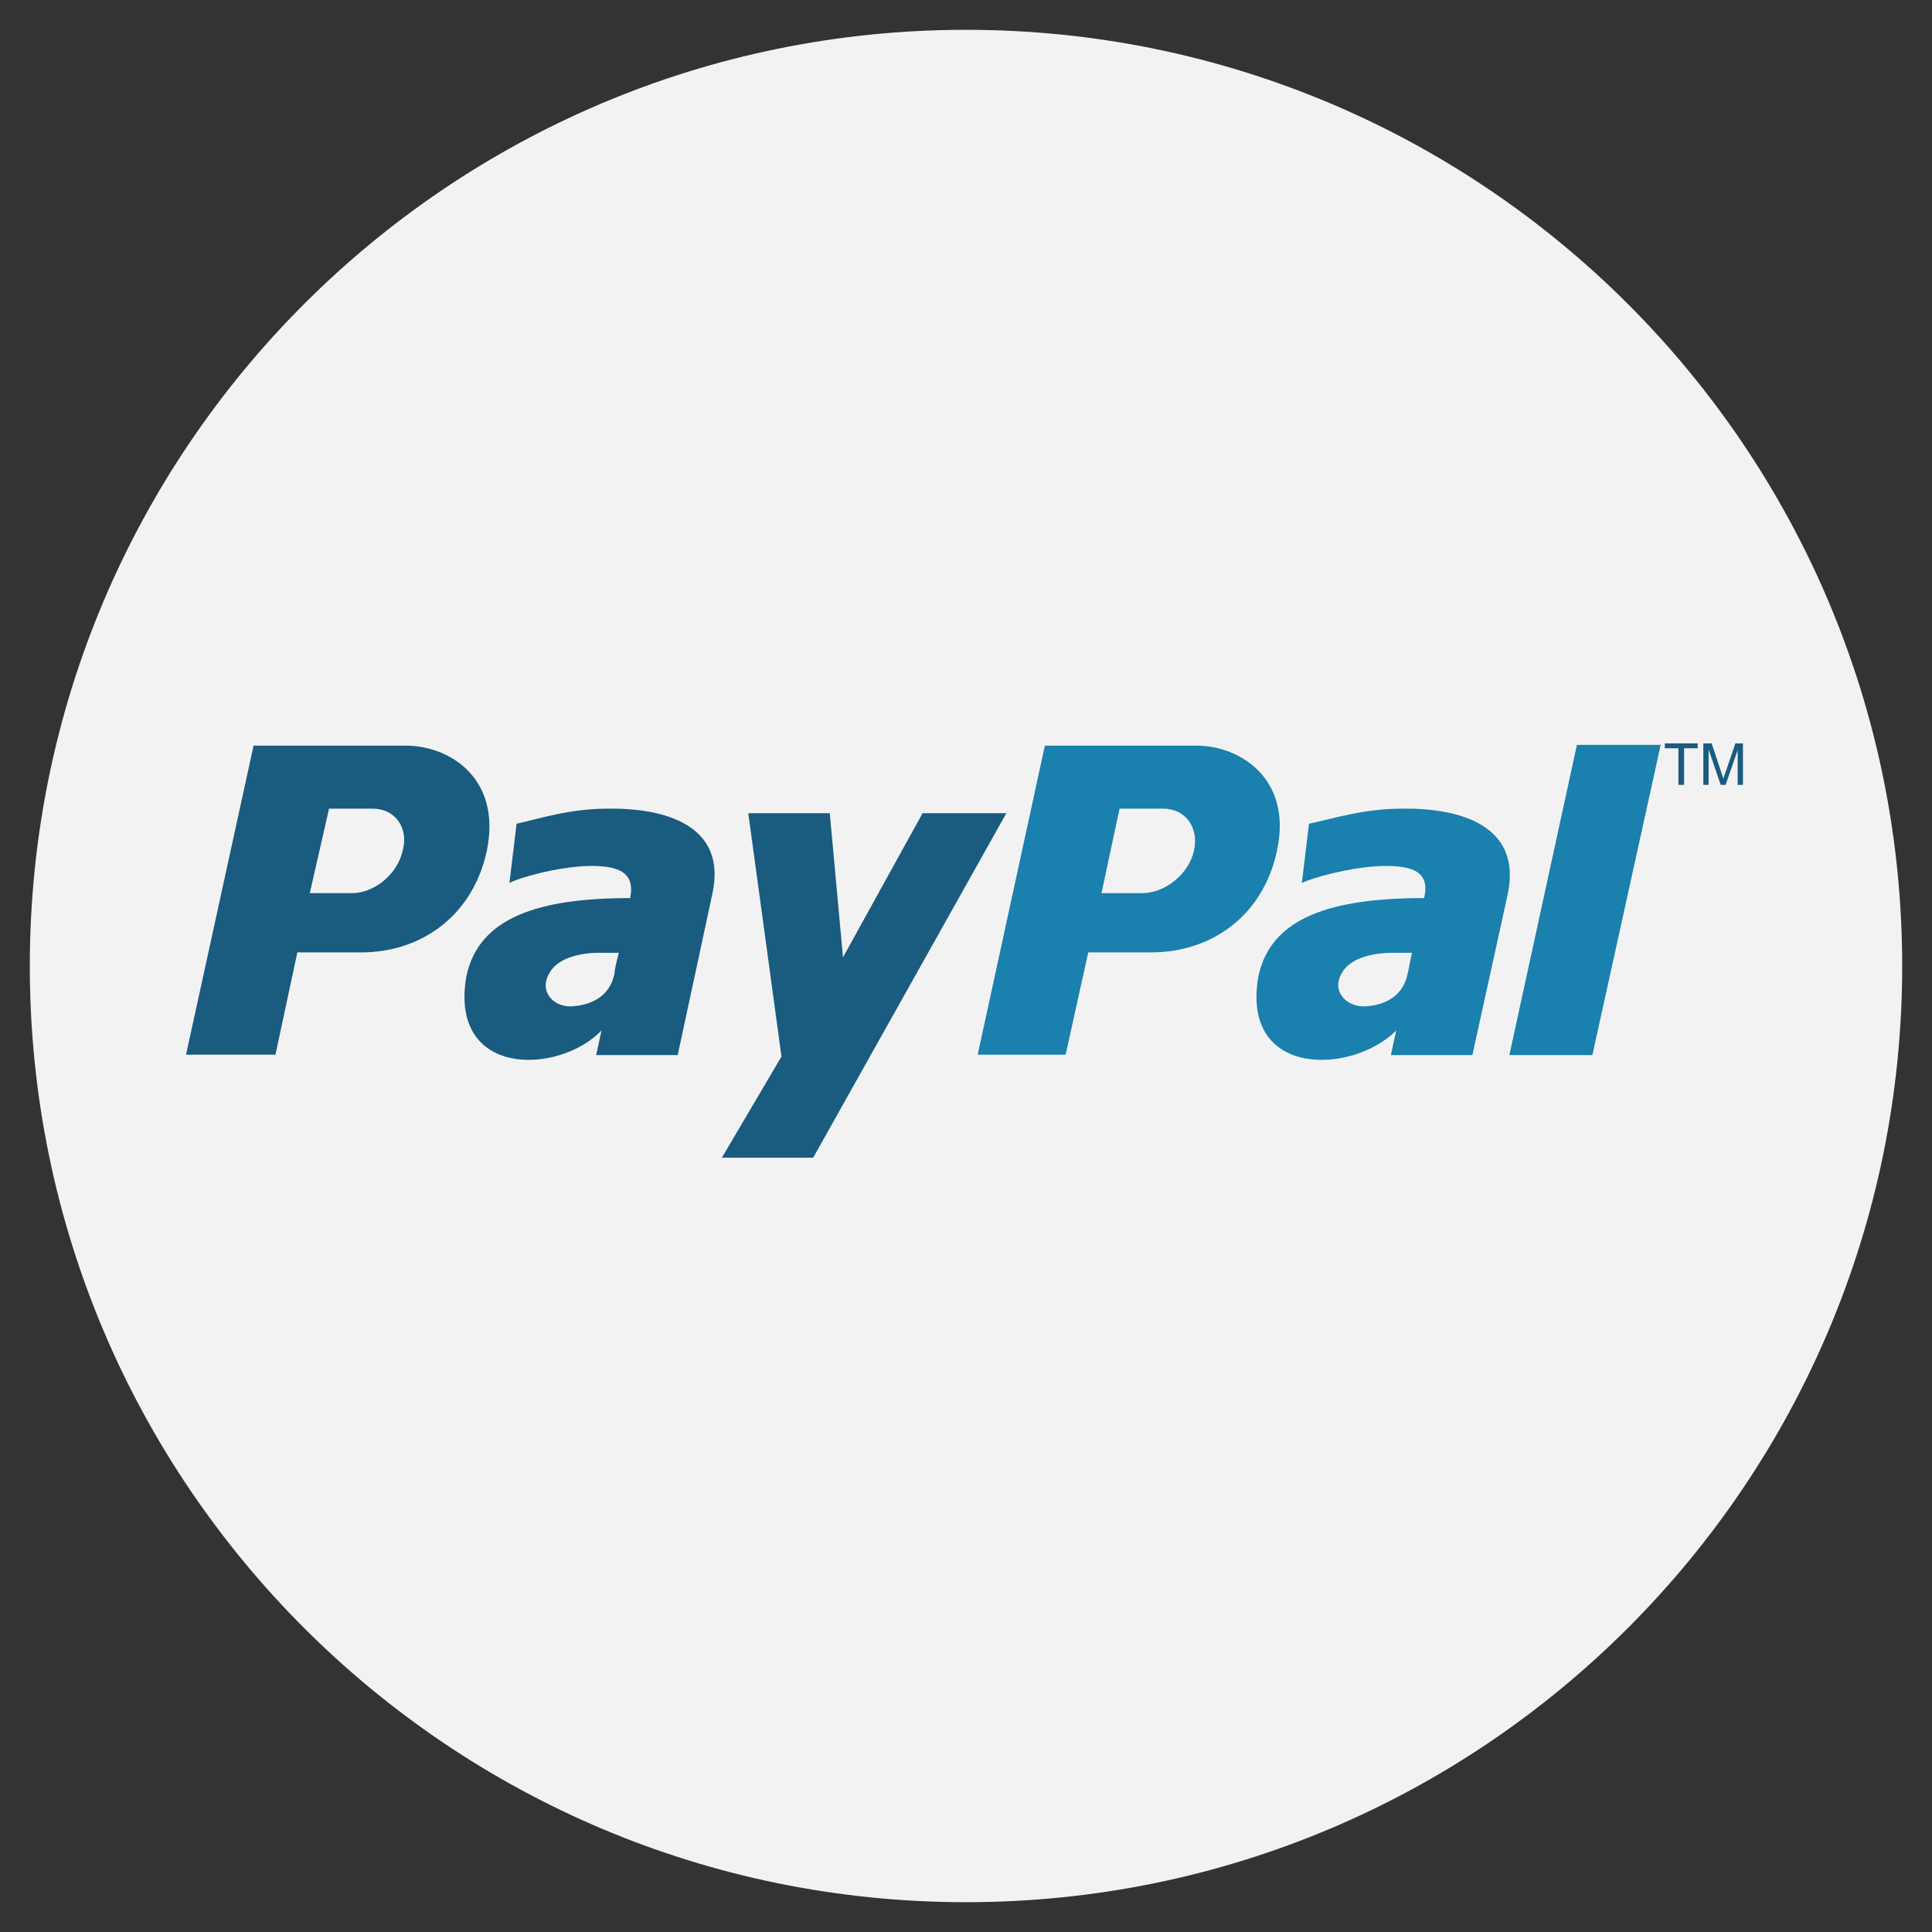 <svg id="Layer_1" enable-background="new 0 0 512 512" height="512" viewBox="0 0 512 512" width="512" xmlns="http://www.w3.org/2000/svg"><rect x="0" y="0" width="512" height="512" fill="#333333" stroke="none"/><g><g><g><path d="m7.9 256c0-137 111.1-248.1 248.1-248.1s248.1 111.1 248.1 248.1-111.1 248.1-248.1 248.1-248.1-111.1-248.1-248.1z" fill="#f3f2f2"/></g></g><g><g><g><path clip-rule="evenodd" d="m371.6 214.3c-10.3 0-18.5 2.7-24.7 4l-1.9 15.7c3.1-1.5 13-4.2 21.1-4.5 8.2-.2 13 1.5 11.3 8.5-24.3 0-40.6 5-43.9 20.7-4.8 26.9 24.7 26.2 36.5 14.4l-1.4 6.5h21.6l9.4-42.8c3.7-18.2-12.9-22.7-28-22.5zm1.4 43.9c-1.2 5.7-5.8 8.2-11.3 8.5-4.8.2-9.1-4-6-9 2.4-4.2 9.1-5.2 13.2-5.2h5.3c-.5 1.9-.7 3.7-1.2 5.7z" fill="#1a80ad" fill-rule="evenodd"/></g><g><path clip-rule="evenodd" d="m417.9 197.4-17.9 82.2h22l18.1-82.2z" fill="#1a80ad" fill-rule="evenodd"/></g><g><path clip-rule="evenodd" d="m317.1 197.6h-40.2l-17.8 81.9h23.3l6-27.1h16.6c16.4 0 29.8-10 33.4-26.9 4.2-19.1-9.8-27.9-21.3-27.9zm-.7 27.9c-1.4 6.2-7.7 11.2-13.7 11.2h-10.8l4.8-22.4h11.5c6 0 9.6 5 8.2 11.2z" fill="#1a80ad" fill-rule="evenodd"/></g></g><g><g><path clip-rule="evenodd" d="m161.1 214.3c-10.2 0-18.3 2.7-24.2 4l-1.9 15.7c2.8-1.5 12.6-4.2 20.6-4.5 8.1-.2 12.8 1.5 11.4 8.5-24 0-40.1 5-43.4 20.7-4.7 26.9 24.4 26.2 35.8 14.4l-1.4 6.5h21.6l9.2-42.8c3.9-18.2-12.7-22.7-27.7-22.5zm1.7 43.9c-1.2 5.7-5.9 8.2-11.4 8.5-4.7.2-8.8-4-5.7-9 2.4-4.2 9-5.2 12.8-5.2h5.5c-.5 1.9-1 3.7-1.2 5.7z" fill="#1a5b80" fill-rule="evenodd"/></g><g><path clip-rule="evenodd" d="m198.3 215.5h21.6l3.5 38.2 21.1-38.2h22.2l-51.2 91.3h-24.2l15.8-26.8z" fill="#1a5b80" fill-rule="evenodd"/></g><g><path clip-rule="evenodd" d="m107.5 197.6h-40.3l-17.9 81.9h23.7l5.8-27.1h16.9c16.2 0 29.7-10 33.3-26.9 4-19.1-9.7-27.9-21.5-27.9zm-.8 27.9c-1.4 6.2-7.5 11.2-13.5 11.2h-11.1l5.1-22.4h11.6c5.8 0 9.6 5 7.9 11.2z" fill="#1a5b80" fill-rule="evenodd"/></g></g><g><g><path d="m444.8 208v-9.7h-3.6v-1.3h8.7v1.3h-3.6v9.7z" fill="#1a5b80"/></g><g><path d="m451.4 208v-11h2.2l2.6 7.8c.2.7.4 1.3.5 1.6.1-.4.3-1 .6-1.8l2.6-7.6h2v11h-1.4v-9.2l-3.2 9.2h-1.3l-3.2-9.4v9.4z" fill="#1a5b80"/></g></g></g></g></svg>